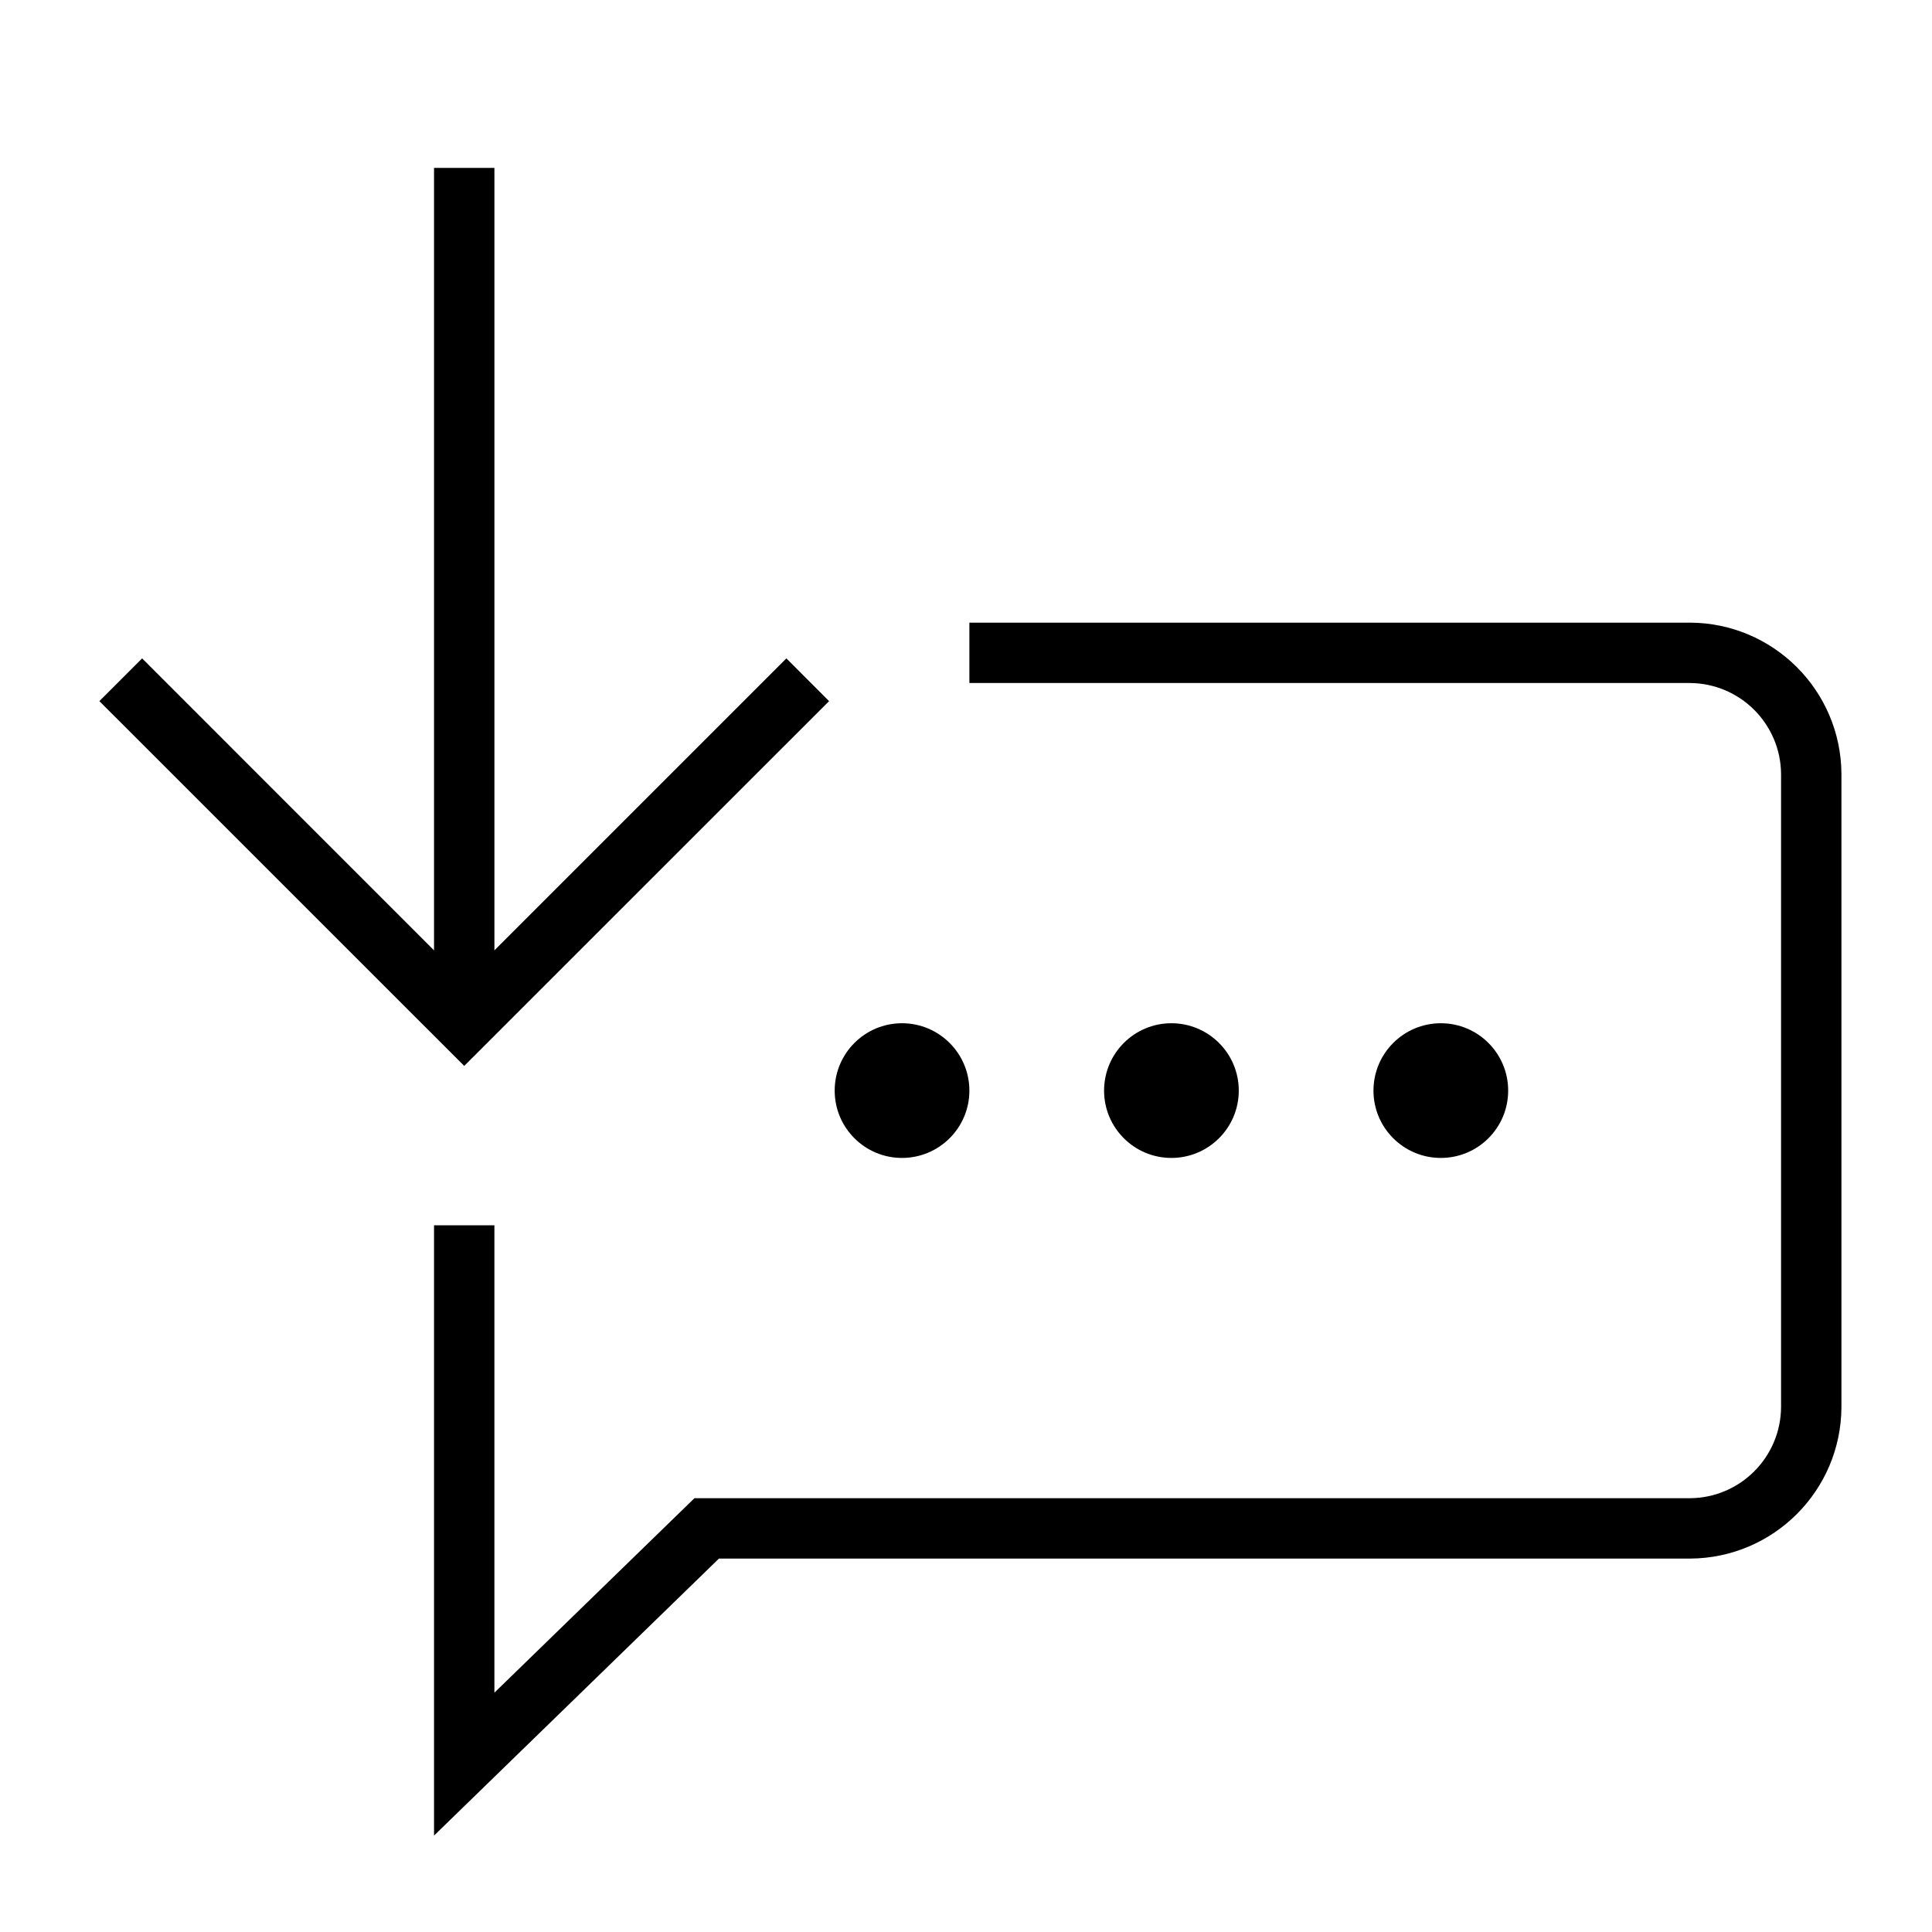 <svg width="32" height="32" viewBox="0 0 32 32" fill="none" xmlns="http://www.w3.org/2000/svg">
<path fill-rule="evenodd" clip-rule="evenodd" d="M16.056 10.313H27.995C29.375 10.32 30.492 11.438 30.5 12.818L30.5 12.821L30.5 23.307L30.5 23.309C30.492 24.69 29.375 25.807 27.995 25.815L27.992 25.815H11.908L7.189 30.403V20.295H8.189V28.036L11.502 24.815H27.991C28.822 24.81 29.495 24.137 29.5 23.305V12.822C29.495 11.991 28.822 11.318 27.991 11.313H16.056V10.313Z" fill="black"/>
<path d="M14.94 19.179C15.556 19.179 16.056 18.68 16.056 18.064C16.056 17.448 15.556 16.948 14.94 16.948C14.324 16.948 13.825 17.448 13.825 18.064C13.825 18.68 14.324 19.179 14.94 19.179Z" fill="black"/>
<path d="M23.865 19.179C24.481 19.179 24.98 18.68 24.98 18.064C24.98 17.448 24.481 16.948 23.865 16.948C23.248 16.948 22.749 17.448 22.749 18.064C22.749 18.68 23.248 19.179 23.865 19.179Z" fill="black"/>
<path d="M19.402 19.179C20.018 19.179 20.518 18.68 20.518 18.064C20.518 17.448 20.018 16.948 19.402 16.948C18.786 16.948 18.287 17.448 18.287 18.064C18.287 18.68 18.786 19.179 19.402 19.179Z" fill="black"/>
<path fill-rule="evenodd" clip-rule="evenodd" d="M8.189 2.781V16.5H7.189V2.781H8.189Z" fill="black"/>
<path fill-rule="evenodd" clip-rule="evenodd" d="M7.689 16.241L2.354 10.905L1.646 11.613L7.689 17.655L13.732 11.613L13.025 10.905L7.689 16.241Z" fill="black"/>
</svg>
